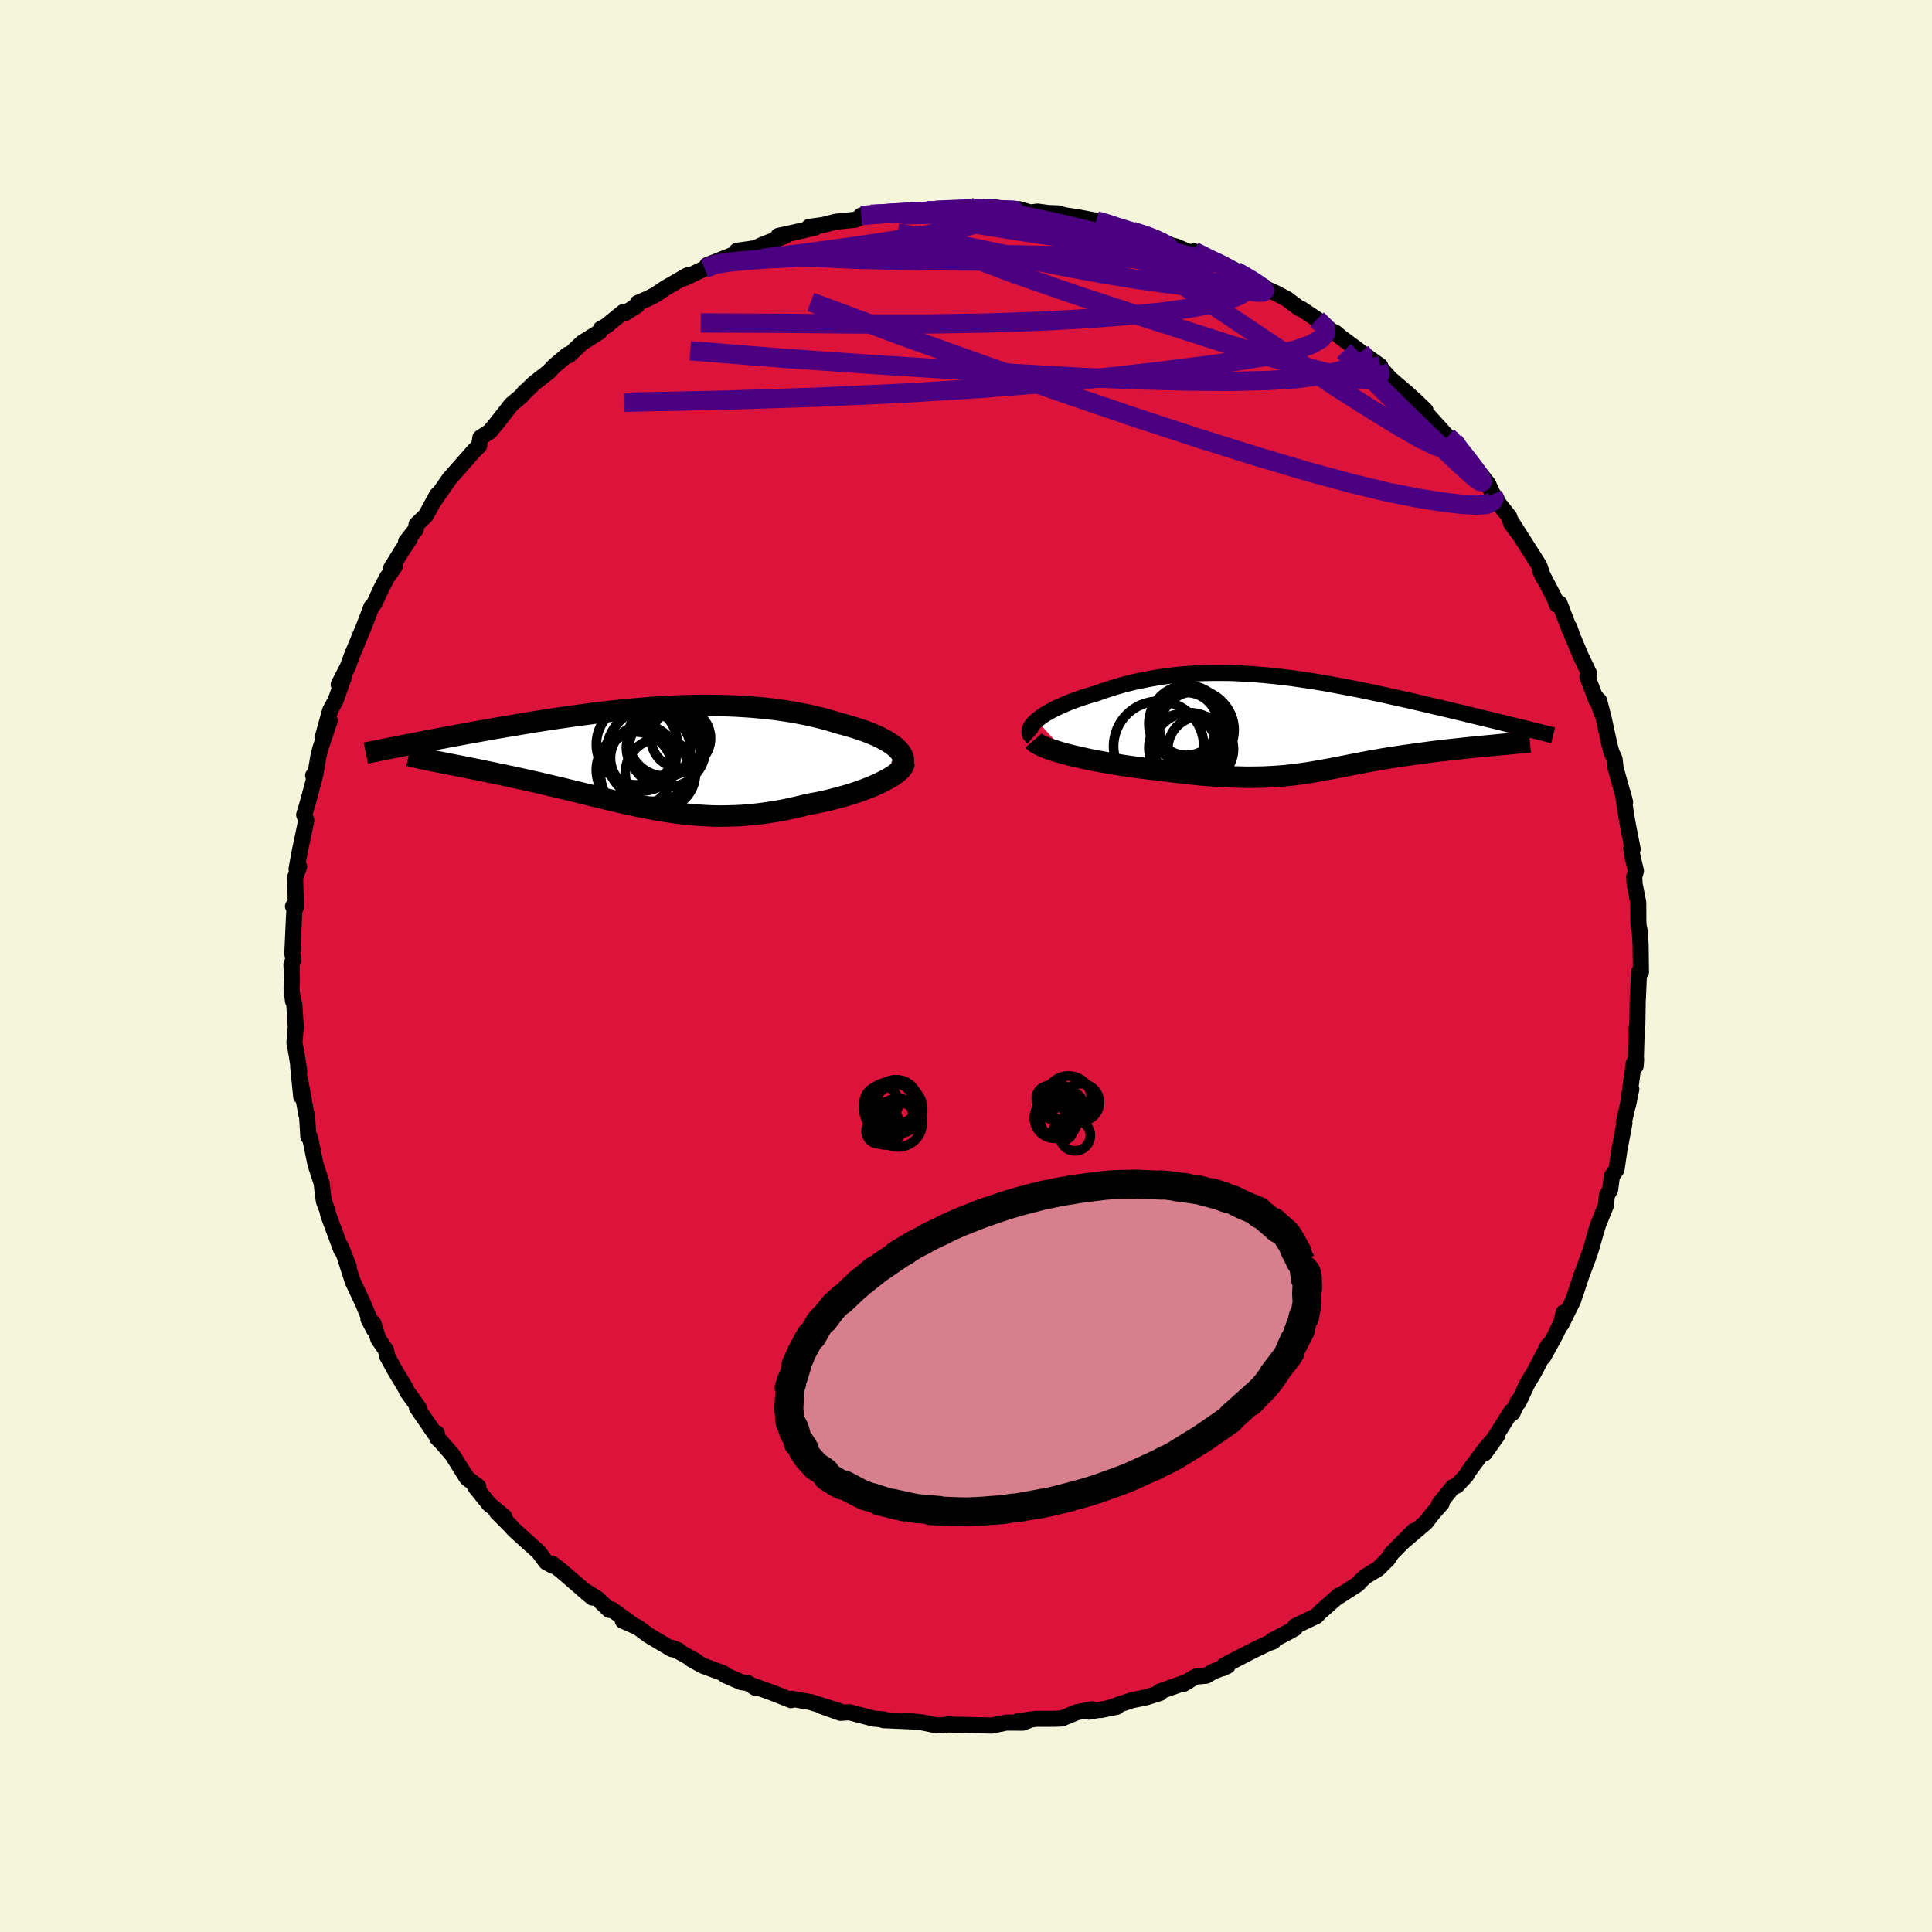 <svg xmlns="http://www.w3.org/2000/svg" width="500" height="500" viewBox="-100 -100 200 200"><defs><clipPath id="c"><path d="m25.98-.76-.22-.21-.25-.2-.28-.19-.31-.2-.34-.19-.36-.19-.38-.18-.4-.18-.43-.17-.45-.17-.47-.16-.48-.16-.5-.15-.52-.15-.54-.14-.62-.19-.64-.19-.66-.18-.67-.16-.69-.16-.7-.14-.72-.14-.73-.12-.73-.11-.75-.1-.76-.09-.77-.07-.78-.07-.79-.05-.79-.05-.8-.03-.8-.02-.81-.01-.81-.01-.82.01-.82.02-.82.02-.83.04-.82.04-.82.05-.83.06-.82.07-.82.07-.81.07-.82.09-.81.08-.8.1-.8.09-.79.11-.79.1-.78.11-.77.11-.76.11-.75.11-.75.12-.73.11-.72.12-.71.12-.7.12-.69.11-.68.12-.66.11-.65.12-.63.11-.63.11-.61.11-.6.11-.59.11-.57.11-.57.1-.56.11-.54.1-.53.1-.52.1-.51.1-.5.1-.48.09-.48.09-.46.09L-21.87.5l.35.07.36.07.38.07.39.08.4.08.41.08.42.08.44.09.44.09.46.09.46.09.48.1.48.1.49.1.51.11.51.1.53.12.54.11.54.12.56.12.57.13.57.13.58.13.59.14.59.14.6.14.6.14.61.15.61.15.62.15.62.15.62.16.63.15.62.15.64.15.63.15.64.15.64.14.64.14.65.13.65.13.65.12.66.12.66.1.67.1.67.09.67.07.68.07.69.05.69.04.7.03.71.01.71-.01.72-.02.72-.03.73-.06.74-.07.75-.09.75-.11.76-.12.77-.14.77-.17.77-.17.78-.2.6-.11.59-.11.59-.13.58-.13.57-.15.56-.15.55-.15.54-.17.53-.17.51-.18.49-.18.48-.19.45-.19.43-.2.41-.2"/></clipPath><clipPath id="b"><path d="m-26.93-.33.24-.2.28-.2.3-.21.33-.2.36-.2.38-.2.4-.19.43-.19.44-.19.47-.19.48-.17.5-.18.51-.16.53-.17.54-.15.65-.24.67-.22.67-.21.69-.2.7-.18.71-.17.72-.15.72-.14.73-.13.74-.11.75-.1.75-.08.75-.07.76-.05.77-.04.76-.02.77-.01h.78l.77.01.78.03.77.04.78.05.78.06.78.07.77.08.78.09.77.09.77.11.77.11.77.12.76.12.76.13.75.14.75.14.74.14.74.14.73.15.72.15.71.15.71.15.7.16.68.15.68.15.67.15.66.15.64.15.63.15.63.15.61.14.59.14.59.14.57.14.57.13.55.14.55.13.53.13.53.13.51.12.5.12.5.12.47.12.47.12.46.11.44.11-2.24 1.96-.41.04-.43.04-.43.04-.43.04-.45.05-.45.04-.45.05-.46.05-.47.05-.47.05-.47.05-.47.06-.47.05-.48.06-.48.06-.48.07-.49.06-.49.07-.5.07-.49.07-.5.07-.49.08-.5.07-.49.08-.49.08-.48.09-.48.08-.48.09-.48.09-.47.09-.46.09-.47.09-.46.09-.46.09-.46.09-.46.09-.46.08-.46.09-.46.08-.47.08-.47.08-.48.07-.49.07-.5.07-.5.05-.52.06-.53.04-.55.04-.57.03-.58.03-.61.01-.62.01h-.65l-.67-.02-.7-.02-.72-.03-.75-.04-.77-.06-.81-.06-.83-.08-.85-.09-.88-.1-.91-.11-.93-.12-.65-.07-.66-.08-.66-.08-.66-.09-.67-.09-.66-.1-.66-.11-.65-.11-.65-.11-.64-.12-.63-.12-.62-.13-.6-.14-.58-.13-.56-.14"/></clipPath><filter id="a"><feTurbulence baseFrequency=".05" numOctaves="3" result="noise" type="noise"/><feDisplacementMap in="SourceGraphic" in2="noise" scale="2"/></filter></defs><rect width="100%" height="100%" x="-100" y="-100" fill="beige"/><path fill="#DC143C" stroke="#000" stroke-linejoin="round" stroke-width="1.667" d="M69.87.62h-.2l-.12 2.79-.01-.22-.04 2.74-.1.68.01.62-.09 3.12.05-.71-.25.44-.25 1.85-.34 2.49.34-1.66-.31 1.44-.47 1.99.07.08-.53 2.82-.29 1.98-.47.66-.19 1.42-.33.58-.12 1.09-.8 1.98-.16.52-.62 2.16-.5 1.34.24-.59-.65 1.71-.61 1.85-.3.87-1.2 2.43.23-1.2-.22.96-.6 1.29-1.28 2.33.5-1.19-1.39 2.67-.79 1.33-.89 1.91-.05-.15-.56 1.22-.14-.15-1.66 2.63-1.1 1.71L55 48.6l-1.19 1.3-1.82 2.46-.19.36-.99 1.07-.41.15-1.42 1.76.26-.07-.9 1.01-.75.97-2.36 2.01 1.14-1.15-2.31 2.33-.38.59-1.02 1.01-1.27.77-.5.45-.33.37-2.31 1.49.35-.31-1.92 1.7-.42.43-2.2 1.05-.01.21-.48.28-1.85.97.09.11-.49.18-1.5.71-3.11 1.61-.11.27.48-.24-1.55.62-.66.4-1.09.09-1.37.81.5-.27-2.82.99.01.16-1.38.44-1.58.33-2.25.76-.92.24 1.66-.34-2.88.51.32-.25-1.6.31-1.56.65-.8.03H7.28l-1.89.25L6.73 78l-.86.33-1.69-.01-1.54.31-.26-.01-3.21-.07-1.03-.04-.52.09-.66.01-1.46-.3-1.29-.13.19.02-2.96-.13.07-.07-1.06-.09.03.01-2.56-.67-.92.06-1.95-.7 1.83.52-2.96-.93-1.96-.34-.07.14-1.89-.75-2.02-.73.25.22-.82-.51-.66-.09-1.69-.73-.17-.19-2.14-.79-1.19-.66.5.19-2.49-1.38.66.27-.7-.14-2.39-1.42-1.13-.84-1.54-.67.88.3-2.03-1.47-.25.05-1.19-1.15-1.49-.92.93.79-3.19-2.75-.97-.76.06.21-.67-.36-.8-1.07-1.56-1.4-.96-.87-.53-.58-1.27-1.27.77.48-1.58-1.32-1.45-1.81.34.36v-.34l-1.17-.89-1.51-2.41-1.14-1.31-.44-.45-.03-.47-.22.01-1.84-2.67.2.04-1.24-1.73-.11-.28-1.18-1.97-.75-1.38-.12-.61-.8-1.17-.52-1.64-.5-.42.6 1.13-1.2-2.85-1.02-2.16-.74-2.31.33.78-.83-2.11-.07-.08.11.41-1.31-3.53-.14-.58-.34-.89-.13-.94-.1-.94-.64-1.96-.56-2.73-.03-.08-.15-.05-.14-2.24-.06-.02-.63-3.52.09 1.63-.31-3.11.11.48-.28-1.78-.22-1.15.14-1.62-.16-2.43-.13-.27-.15-1.25.04-1.05-.05-1.53.21-.42-.12-.66.18-3.89.05-.83-.16-.18.3.12-.08-3.1.42-1.13-.27.25.36-1.97.28-1.3.37-1.79-.22-.55.36-1.21.71-2.63-.14-.23.23-.14.32-1.9.2-.78.96-2.85-.68 1.57.73-2.64.57-1.05.89-2.53-.58.9.93-1.81.49-1.33.62-1.48.08-.22.44-1.03.83-2.17.31-.35.63-1.39.67-1.29.81-1.16-.38.18 1.21-1.96.72-1.06-.39.3 1.01-1.29.08-.5.98-.96 1.13-2.09-.37.71 1.67-2.41 1.97-2.23.55-.63.54-.53.14-.85.97-.63.76-.92 1.47-1.88 1.03-.87.39-.47-.08.12 1-.97 1.52-1.19.63-.65 1.35-1.14.12.08 1.38-1.31 1.79-1.12.15-.33.55-.29 1.77-1.44.15.13 1.25-.79.08-.27 1.18-.51.72-.38.92-.63 2.32-1.34-.31.29 2.1-1 1.62-.83-1.35.47 2.25-.89 1.29-.55-.46-.04 1.86-.26.82-.38 2.36-.92-.75.02 1.95-.43 1.88-.44-.65-.06 1.44-.2 1.34-.34 1.98-.2 1.47-.64-.84.2 2.35-.21.19-.01 2.05-.12.56-.23 1.65.07.92-.03 1.2-.07-.54.04 2.89-.26.02.18 1.94.03-.05-.29 2.2.26.96-.02 1.18.35.73-.1 1.1.15 1.07.04.55.18 1.56.24 1.8.34 1.14.27 1.7.67-.85-.24 1.72.38 2.27.72.11.01 1.72.75.41.09 2.26.96.41-.13-.77-.31 1.59.92 2 .71.96.48-.22-.04.47.23 2.46 1.36-.55-.13 1.81.82 1.13.6 1.26.95.18.04 1.65 1.1 1.56 1.24.32.12.47.41 2.17 1.61-.03-.01 2.05 1.45-.65-.24.9.68.78.88 1.67 1.42 1.11 1.01.87.84-.07.03.19.32 2.18 2.4.8.68-.21-.28.11.37 2.15 2.39 1.33 1.69.49 1.08.38.45.09.34 1.24 1.56.18.67.67.91-.69-1.16 2.45 3.85.5.79.42 1.25-.36-.79 1.54 2.95.21.62.28-.13 1.03 2.69-.01-.2.31.9.91 2.15.85 1.77-.21.27.92 2.42.04-.2.51 1.52-.24-1.23.44 1.7.6 2.75.2.8.35.78.11.95.98 3.51-.23-.92.35 2.34.25 1.36.41 2.07-.15-.09.14.89.35 1.46-.18.65.05.75.37 1.88.01 1.96.03.48.12.54.08 1.32.04 2.89h-.2" filter="url(#a)"/><path fill="#fff" d="m-26.93-.33.24-.2.28-.2.3-.21.33-.2.36-.2.38-.2.4-.19.43-.19.44-.19.47-.19.48-.17.5-.18.51-.16.53-.17.54-.15.65-.24.67-.22.67-.21.69-.2.7-.18.71-.17.72-.15.72-.14.73-.13.74-.11.75-.1.75-.08.75-.07.76-.05.77-.04.76-.02.77-.01h.78l.77.01.78.03.77.04.78.05.78.06.78.07.77.08.78.09.77.09.77.11.77.11.77.12.76.12.76.13.75.14.75.14.74.14.74.14.73.15.72.15.71.15.71.15.7.16.68.15.68.15.67.15.66.15.64.15.63.15.63.15.61.14.59.14.59.14.57.14.57.13.55.14.55.13.53.13.53.13.51.12.5.12.5.12.47.12.47.12.46.11.44.11-2.24 1.96-.41.04-.43.04-.43.04-.43.04-.45.05-.45.04-.45.05-.46.05-.47.05-.47.05-.47.05-.47.06-.47.05-.48.06-.48.06-.48.07-.49.06-.49.07-.5.07-.49.07-.5.07-.49.08-.5.07-.49.08-.49.08-.48.09-.48.08-.48.09-.48.09-.47.09-.46.09-.47.09-.46.09-.46.09-.46.09-.46.09-.46.08-.46.09-.46.08-.47.08-.47.08-.48.07-.49.07-.5.07-.5.05-.52.06-.53.04-.55.04-.57.03-.58.03-.61.01-.62.01h-.65l-.67-.02-.7-.02-.72-.03-.75-.04-.77-.06-.81-.06-.83-.08-.85-.09-.88-.1-.91-.11-.93-.12-.65-.07-.66-.08-.66-.08-.66-.09-.67-.09-.66-.1-.66-.11-.65-.11-.65-.11-.64-.12-.63-.12-.62-.13-.6-.14-.58-.13-.56-.14" filter="url(#a)" transform="translate(34.24 -25.09)"/><path fill="#fff" d="m25.98-.76-.22-.21-.25-.2-.28-.19-.31-.2-.34-.19-.36-.19-.38-.18-.4-.18-.43-.17-.45-.17-.47-.16-.48-.16-.5-.15-.52-.15-.54-.14-.62-.19-.64-.19-.66-.18-.67-.16-.69-.16-.7-.14-.72-.14-.73-.12-.73-.11-.75-.1-.76-.09-.77-.07-.78-.07-.79-.05-.79-.05-.8-.03-.8-.02-.81-.01-.81-.01-.82.01-.82.02-.82.02-.83.04-.82.04-.82.05-.83.06-.82.07-.82.07-.81.07-.82.09-.81.08-.8.1-.8.09-.79.11-.79.1-.78.11-.77.11-.76.11-.75.11-.75.12-.73.11-.72.12-.71.12-.7.12-.69.11-.68.12-.66.11-.65.12-.63.11-.63.11-.61.11-.6.11-.59.11-.57.11-.57.1-.56.11-.54.1-.53.1-.52.1-.51.1-.5.1-.48.09-.48.09-.46.09L-21.87.5l.35.07.36.07.38.07.39.08.4.08.41.08.42.08.44.09.44.09.46.09.46.09.48.1.48.1.49.1.51.11.51.1.53.12.54.11.54.12.56.12.57.13.57.13.58.13.59.14.59.14.6.14.6.14.61.15.61.15.62.15.62.15.62.16.63.15.62.15.64.15.63.15.64.15.64.14.64.14.65.13.65.13.65.12.66.12.66.1.67.1.67.09.67.07.68.07.69.05.69.04.7.03.71.01.71-.01.72-.02.72-.03.73-.06.74-.07.75-.09.75-.11.76-.12.77-.14.77-.17.77-.17.78-.2.6-.11.59-.11.59-.13.58-.13.57-.15.56-.15.55-.15.54-.17.53-.17.51-.18.49-.18.48-.19.45-.19.43-.2.41-.2" filter="url(#a)" transform="translate(-33.07 -21.69)"/><g fill="none" stroke="#000" transform="translate(34.24 -25.09)"><path stroke-linejoin="round" stroke-width="1.667" d="m-27.32 1.44-.16-.14-.12-.15-.06-.16-.01-.17.02-.18.07-.19.11-.19.14-.19.18-.2.22-.2.24-.2.28-.2.3-.21.33-.2.36-.2.38-.2.4-.19.43-.19.44-.19.47-.19.48-.17.5-.18.51-.16.53-.17.54-.15.65-.24.67-.22.67-.21.69-.2.7-.18.71-.17.72-.15.72-.14.73-.13.74-.11.75-.1.75-.08.75-.07.76-.05.77-.04.76-.02.77-.01h.78l.77.01.78.03.77.04.78.05.78.06.78.07.77.08.78.09.77.09.77.11.77.11.77.12.76.12.76.13.75.14.75.14.74.14.74.14.73.15.72.15.71.15.71.15.7.16.68.15.68.15.67.15.66.15.64.15.63.15.63.15.61.14.59.14.59.14.57.14.57.13.55.14.55.13.53.13.53.13.51.12.5.12.5.12.47.12.47.12.46.11.44.11.43.1.43.11.4.1.4.1.39.09.37.1.36.09.35.09.34.08.33.08" filter="url(#a)"/><path stroke-linejoin="round" stroke-width="2.222" d="m-27.24 1.74.12.14.19.15.25.14.3.15.35.15.4.15.43.14.47.15.51.15.53.14.56.14.58.13.6.14.62.13.63.12.64.12.65.11.65.11.66.11.66.1.67.09.66.09.66.08.66.08.65.07.93.12.91.11.88.1.85.09.83.08.81.06.77.06.75.04.72.03.7.02.67.02h.65l.62-.01.61-.01.58-.03.57-.03.55-.04.53-.04.52-.06.5-.05.5-.07.49-.07.48-.07.47-.08.47-.08.46-.08.46-.09.46-.08.46-.09.46-.09.46-.09.46-.09.47-.09.46-.09.47-.09.48-.09.48-.09.48-.08.48-.09.49-.08.49-.08.5-.07.49-.08.5-.07.49-.07.5-.07.49-.07.49-.06.48-.07.48-.06.48-.06.47-.05.47-.06.47-.05.47-.05.47-.05.46-.05.45-.05.45-.04.45-.05.43-.04.43-.04.43-.04.41-.04.41-.04.4-.04.39-.03.37-.04.37-.03.36-.04.35-.03.34-.03.33-.03.32-.03" filter="url(#a)"/><circle cx="-10.498" cy=".653" r="4.016" clip-path="url(#b)" filter="url(#a)"/><circle cx="-14.293" cy="2.348" r="4.668" clip-path="url(#b)" filter="url(#a)"/><circle cx="-11.353" cy=".008" r="3.96" clip-path="url(#b)" filter="url(#a)"/><circle cx="-9.948" cy="2.643" r="3.402" clip-path="url(#b)" filter="url(#a)"/><circle cx="-11.433" cy=".028" r="3.252" clip-path="url(#b)" filter="url(#a)"/><circle cx="-11.358" cy="2.343" r="3.46" clip-path="url(#b)" filter="url(#a)"/><circle cx="-10.403" cy=".453" r="3.81" clip-path="url(#b)" filter="url(#a)"/><circle cx="-11.798" cy="2.498" r="3.514" clip-path="url(#b)" filter="url(#a)"/><circle cx="-11.103" cy="2.758" r="3.892" clip-path="url(#b)" filter="url(#a)"/><circle cx="-10.508" cy=".288" r="3.774" clip-path="url(#b)" filter="url(#a)"/></g><g fill="none" stroke="#000" transform="translate(-33.07 -21.69)"><path stroke-linejoin="round" stroke-width="2.222" d="m26.19 1.28.17-.2.12-.2.08-.2.03-.21-.01-.2-.04-.21-.09-.21-.12-.2-.16-.21-.19-.2-.22-.21-.25-.2-.28-.19-.31-.2-.34-.19-.36-.19-.38-.18-.4-.18-.43-.17-.45-.17-.47-.16-.48-.16-.5-.15-.52-.15-.54-.14-.62-.19-.64-.19-.66-.18-.67-.16-.69-.16-.7-.14-.72-.14-.73-.12-.73-.11-.75-.1-.76-.09-.77-.07-.78-.07-.79-.05-.79-.05-.8-.03-.8-.02-.81-.01-.81-.01-.82.01-.82.02-.82.02-.83.04-.82.04-.82.05-.83.06-.82.07-.82.07-.81.07-.82.09-.81.08-.8.1-.8.09-.79.11-.79.1-.78.11-.77.11-.76.11-.75.11-.75.12-.73.11-.72.12-.71.12-.7.12-.69.11-.68.12-.66.11-.65.12-.63.11-.63.11-.61.11-.6.11-.59.11-.57.11-.57.1-.56.11-.54.1-.53.1-.52.1-.51.1-.5.1-.48.09-.48.09-.46.09-.45.09-.43.09-.43.08-.41.08-.4.08-.39.08-.37.08-.37.07-.35.07-.34.07" filter="url(#a)"/><path stroke-linejoin="round" stroke-width="2.222" d="m26.66.64-.02.17-.07.18-.12.19-.16.19-.21.19-.24.2-.29.21-.32.2-.35.2-.38.2-.41.2-.43.2-.45.19-.48.19-.49.18-.51.18-.53.17-.54.17-.55.15-.56.15-.57.15-.58.13-.59.13-.59.11-.6.11-.78.2-.77.17-.77.17-.77.14-.76.12-.75.11-.75.09-.74.07-.73.06-.72.03-.72.02-.71.01-.71-.01-.7-.03-.69-.04-.69-.05-.68-.07-.67-.07-.67-.09-.67-.1-.66-.1-.66-.12-.65-.12-.65-.13-.65-.13-.64-.14-.64-.14-.64-.15-.63-.15-.64-.15-.62-.15-.63-.15-.62-.16-.62-.15-.62-.15-.61-.15-.61-.15-.6-.14-.6-.14-.59-.14-.59-.14-.58-.13-.57-.13-.57-.13-.56-.12-.54-.12-.54-.11-.53-.12-.51-.1-.51-.11-.49-.1-.48-.1-.48-.1-.46-.09-.46-.09-.44-.09-.44-.09-.42-.08-.41-.08-.4-.08-.39-.08-.38-.07-.36-.07-.35-.07-.33-.07-.32-.06-.31-.07-.3-.06-.28-.06-.27-.06-.25-.06-.24-.06-.23-.06-.22-.05" filter="url(#a)"/><circle cx="1.971" cy="-1.856" r="3.896" clip-path="url(#c)" filter="url(#a)"/><circle cx="1.431" cy="1.769" r="3.636" clip-path="url(#c)" filter="url(#a)"/><circle cx="1.226" cy="-.891" r="3.308" clip-path="url(#c)" filter="url(#a)"/><circle cx="-1.249" cy="1.404" r="3.952" clip-path="url(#c)" filter="url(#a)"/><circle cx="-.999" cy="-1.256" r="4.198" clip-path="url(#c)" filter="url(#a)"/><circle cx="-.344" cy=".169" r="3.39" clip-path="url(#c)" filter="url(#a)"/><circle cx=".681" cy="-.231" r="4.87" clip-path="url(#c)" filter="url(#a)"/><circle cx="3.546" cy="-1.886" r="3.084" clip-path="url(#c)" filter="url(#a)"/><circle cx="2.146" cy="-.801" r="3.958" clip-path="url(#c)" filter="url(#a)"/><circle cx="-.184" cy="1.774" r="4.588" clip-path="url(#c)" filter="url(#a)"/></g><g fill="none" stroke="indigo" stroke-linejoin="round" stroke-width="2"><path d="m-3.13-78.22.83-.05.9-.04 1.04-.04 1.05-.02.96-.01.83.01.65.03.43.05.15.07-.17.06-.53.06-.94.06-1.37.07-1.86.07-2.39.08-3.07.06" filter="url(#a)"/><path d="m-10.01-77.89.16.07 1.04-.04 1.3-.08 1.38-.08 1.37-.08 1.3-.06 1.16-.05 1.01-.05.84-.05.66-.03.45-.02.2-.01-.09.01-.39.03-.73.04-1.13.05-1.71.02" filter="url(#a)"/><path d="m.42-78.51.49.11.8.02.82.02.73.06.54.11.29.14v.17l-.29.19-.58.24-.9.28-1.24.35-1.65.41-2.11.46-2.64.49-3.18.51-3.69.54-4.22.58-4.68.57m38.28-2.81 1.52.5.93.37.71.34.5.3.23.25-.06.19-.33.18-.6.18-.87.17-1.21.17-1.57.13-1.96.12-2.34.08-2.73.07-3.15.04-3.63.01-4.17-.02-4.75-.05-5.35-.13-5.82-.27m58.32 9.88.25.31.03.44-.45.4-.87.42-1.29.43-1.79.42-2.4.33-3.08.2-3.77.09-4.44-.03-5.11-.13-5.82-.25-6.55-.37-7.33-.46-8.1-.52-8.88-.62-9.81-.79m56.48-8.22.73.47.54.56.12.5-.28.48-.7.47-1.18.45-1.7.45-2.26.43-2.88.4-3.52.36-4.2.32-4.87.27-5.56.19-6.27.1h-7l-7.76-.07-8.6-.04" filter="url(#a)"/><path d="m42.88-62.12-.24.04.11.36.1.47-.16.4-.61.19-1.13-.05-1.67-.28-2.18-.5-2.7-.71-3.27-.94-3.89-1.2-4.55-1.45-5.22-1.67-5.94-1.95-6.7-2.32-7.4-2.81m30.5 2.63.83.45.87.52.65.43.44.34.19.25-.13.15-.51.02-.92-.11-1.36-.29-1.86-.47-2.38-.68-2.97-.92-3.63-1.16-4.36-1.43-5.1-1.69" filter="url(#a)"/><path d="m23.6-73.98 1.52.77 1.19.56.75.39.49.31.35.31.23.29.11.29-.06.26-.27.22-.52.17-.79.12-1.09.03-1.41-.05-1.78-.15-2.16-.26-2.58-.37-3.02-.5-3.46-.63-3.9-.77-4.3-.9-4.71-.98-5.29-1.03" filter="url(#a)"/><path d="m49.86-54.78.37.32.04.18v.3l-.13.34-.47.11-1-.29-1.58-.76-2.18-1.24-2.76-1.69-3.36-2.12-3.93-2.58-4.53-3.02-5.21-3.49-6.11-4.02m-23.06-5.45h.98l1.11.07 1.37.13 1.62.19 1.78.26 1.9.3 1.97.34 2.01.38 2 .4 1.97.42 1.89.4 1.8.39 1.7.37 1.59.36 1.48.33 1.34.29 1.18.26.98.23.74.17.34.05" filter="url(#a)"/><path d="m-10.85-77.69 1.72-.14 1.36-.1 1.34-.08 1.34-.06 1.31-.04 1.25-.04 1.19-.03 1.13-.03 1.08-.03 1.01-.02.93-.02h.81l.65.01.46.01.23.02-.01.03-.27.02-.54.03-.79.04-1.05.03-1.31.03H-.65l-2.14-.05m57.32 29.26.14.38-.18.39-.56.29-1.04.1-1.54-.1-2.03-.24-2.54-.4-3.13-.62-3.77-.91-4.46-1.21-5.17-1.53-5.88-1.84-6.61-2.16-7.34-2.5-8.1-2.83-8.87-3.17-9.52-3.54" filter="url(#a)"/><path d="m.42-78.51.63.15 1.23.14 1.53.2 1.72.29 1.83.36 1.87.41 1.88.44 1.86.44 1.86.45 1.82.46 1.77.45 1.67.43 1.5.4 1.29.34 1.08.28.91.23.71.18.29.05m10.47 5.87.85.83.06.58-.48.59-1.02.6-1.67.58-2.4.54-3.13.53-3.86.54-4.58.58-5.34.61-6.17.61-7.07.56-7.98.49-8.84.41-9.61.31-10.47.22m85.82 3.98.65.9 1.02 1.29.8 1.09.43.69.08.29-.21-.03-.48-.34-.75-.65-1.08-.99-1.42-1.34-1.81-1.72-2.23-2.16-2.79-2.77-3.54-3.56" filter="url(#a)"/><path d="m13.48-77.15 1.11.32.9.3.87.27.9.29.91.29.81.29.66.26.45.21.24.17v.11l-.23.07-.48.03-.72-.01-1-.04-1.3-.1-1.62-.15-1.93-.21-2.24-.27-2.58-.35-2.95-.44-3.41-.55-3.92-.67m-25.01 5.13 1.09-.43 1.32-.22 1.93-.2 2.44-.17 2.84-.13 3.2-.1 3.5-.09 3.73-.07 3.9-.04 4.01-.01 4.09.04 4.16.08 4.25.14 4.31.19 4.13.16" filter="url(#a)"/></g><g fill="none" stroke="#000"><circle cx="10.048" cy="17.03" r="1" filter="url(#a)"/><circle cx="9.448" cy="15.33" r="2.228" filter="url(#a)"/><circle cx="9.296" cy="14.058" r="1.878" filter="url(#a)"/><circle cx="9.6" cy="15.926" r="1.93" filter="url(#a)"/><circle cx="8.552" cy="13.694" r="1.28" filter="url(#a)"/><circle cx="10.608" cy="13.758" r="2.376" filter="url(#a)"/><circle cx="11.288" cy="17.546" r="1.586" filter="url(#a)"/><circle cx="10.416" cy="14.75" r="1.852" filter="url(#a)"/><circle cx="11.876" cy="14.126" r="1.94" filter="url(#a)"/><circle cx="9.168" cy="15.734" r="2.098" filter="url(#a)"/><circle cx="-8.338" cy="16.906" r="1.62" filter="url(#a)"/><circle cx="-7.026" cy="14.79" r="2.538" filter="url(#a)"/><circle cx="-6.542" cy="15.25" r="1.024" filter="url(#a)"/><circle cx="-9.03" cy="17.098" r="1.308" filter="url(#a)"/><circle cx="-7.866" cy="14.734" r="2.72" filter="url(#a)"/><circle cx="-7.238" cy="14.058" r="2.288" filter="url(#a)"/><circle cx="-8.19" cy="15.998" r="1.192" filter="url(#a)"/><circle cx="-8.898" cy="15.114" r="1.046" filter="url(#a)"/><circle cx="-8.77" cy="14.19" r="1.788" filter="url(#a)"/><circle cx="-7.026" cy="16.23" r="2.5" filter="url(#a)"/></g><path fill="#D77F8C" stroke="#000" stroke-linejoin="round" stroke-width="3" d="m35.04 31.39.22.44-.25-.38.13.95.19-.2.04 1.14-.08-.11-.03.67.05.96-.27 1.5-.13-.09-.22 1 .04-.29-.45 1.21.35-.54-.99 1.93.34-.8-.73 1.66.31-.49-.62.89.21-.31-1.33 1.75-.38.64.54-.78-.84 1.14-.31.36-1.45 1.48.7-.75-2.01 1.81-.54.48.12-.12-.34.4-1.17.82-.7.48-1.06.73-.27.17.19-.12-.07.04-2.72 1.68-1.01.52.25-.16-1.32.69v.01l.3-.17-2.63 1.2-.48.2-.41.16-.29.11-2.46.88.26-.09-1.16.37.36-.11-1.21.35-2.21.58 1.3-.32-.52.12-1.6.4-1.35.27.7-.16-1.4.26-1.25.22-.3.04h-.19l-1.23.18-1.22.08-.65.06-1.64.08-1.99-.03 1.01.01-2.81-.11.76.03.11-.05-2.26-.19-1.29-.25 1.21.25-2.56-.56 1.29.39-2.58-.62 1.31.3-1.6-.5-.41-.14-.75-.17.05-.04-.43-.15-1.84-.97-.19.04-.71-.37.49.26-1.15-.69-.17-.12-.22-.4-.31-.23-.67-.43-.89-.99-.44-.68.15-.07-.01-.02-.44-.68-.18.03-.36-1.36-.21-.44.12.74-.46-1.49.07.44-.14-1.59v.3l.08-1.32.07-.99.08-.51-.18.5.25-.41-.09-.15.28-.57.49-1.67.18-.37-.41.84.62-1.37.65-1.21.31-.52.1.08.73-1.29.47-.54.03.1-.23.18.37-.39.87-1.12.95-.88-.22.28 1.56-1.47.24-.18.07-.14 1.84-1.41-1.47 1.17 1.17-1.02.38-.21 2.36-1.61.55-.31-.86.46 1.86-1.11.87-.44.36-.23 1.91-.92-.75.36.14-.05.78-.41 1.33-.59 1.95-.77-.21.08 1.23-.46-1.05.38 2.55-.88 1.67-.51 1.01-.27 1.28-.32-2.23.58 2.59-.67.42-.07 1.17-.25 1.53-.24-.31.02 1.23-.16 2.05-.26 1.1-.09-.98.07 1.55-.09 1.76-.03-.35.05.45-.05.45.03 2.03.08-.14-.04.75.06 1.13.16.78.08-.99-.09 1.45.2 1 .15.19.07 2.33.62-1.33-.43 1.47.55.72.19 1.36.67-.84-.4 1.1.5 1.03.41-.24-.05.37.34.4.19 1.54 1.34-.57-.71.26.24 1.05.93.58.94-.45-.78.27.41.77 1.37-.3-.36.71 1.4.11.16" filter="url(#a)"/></svg>